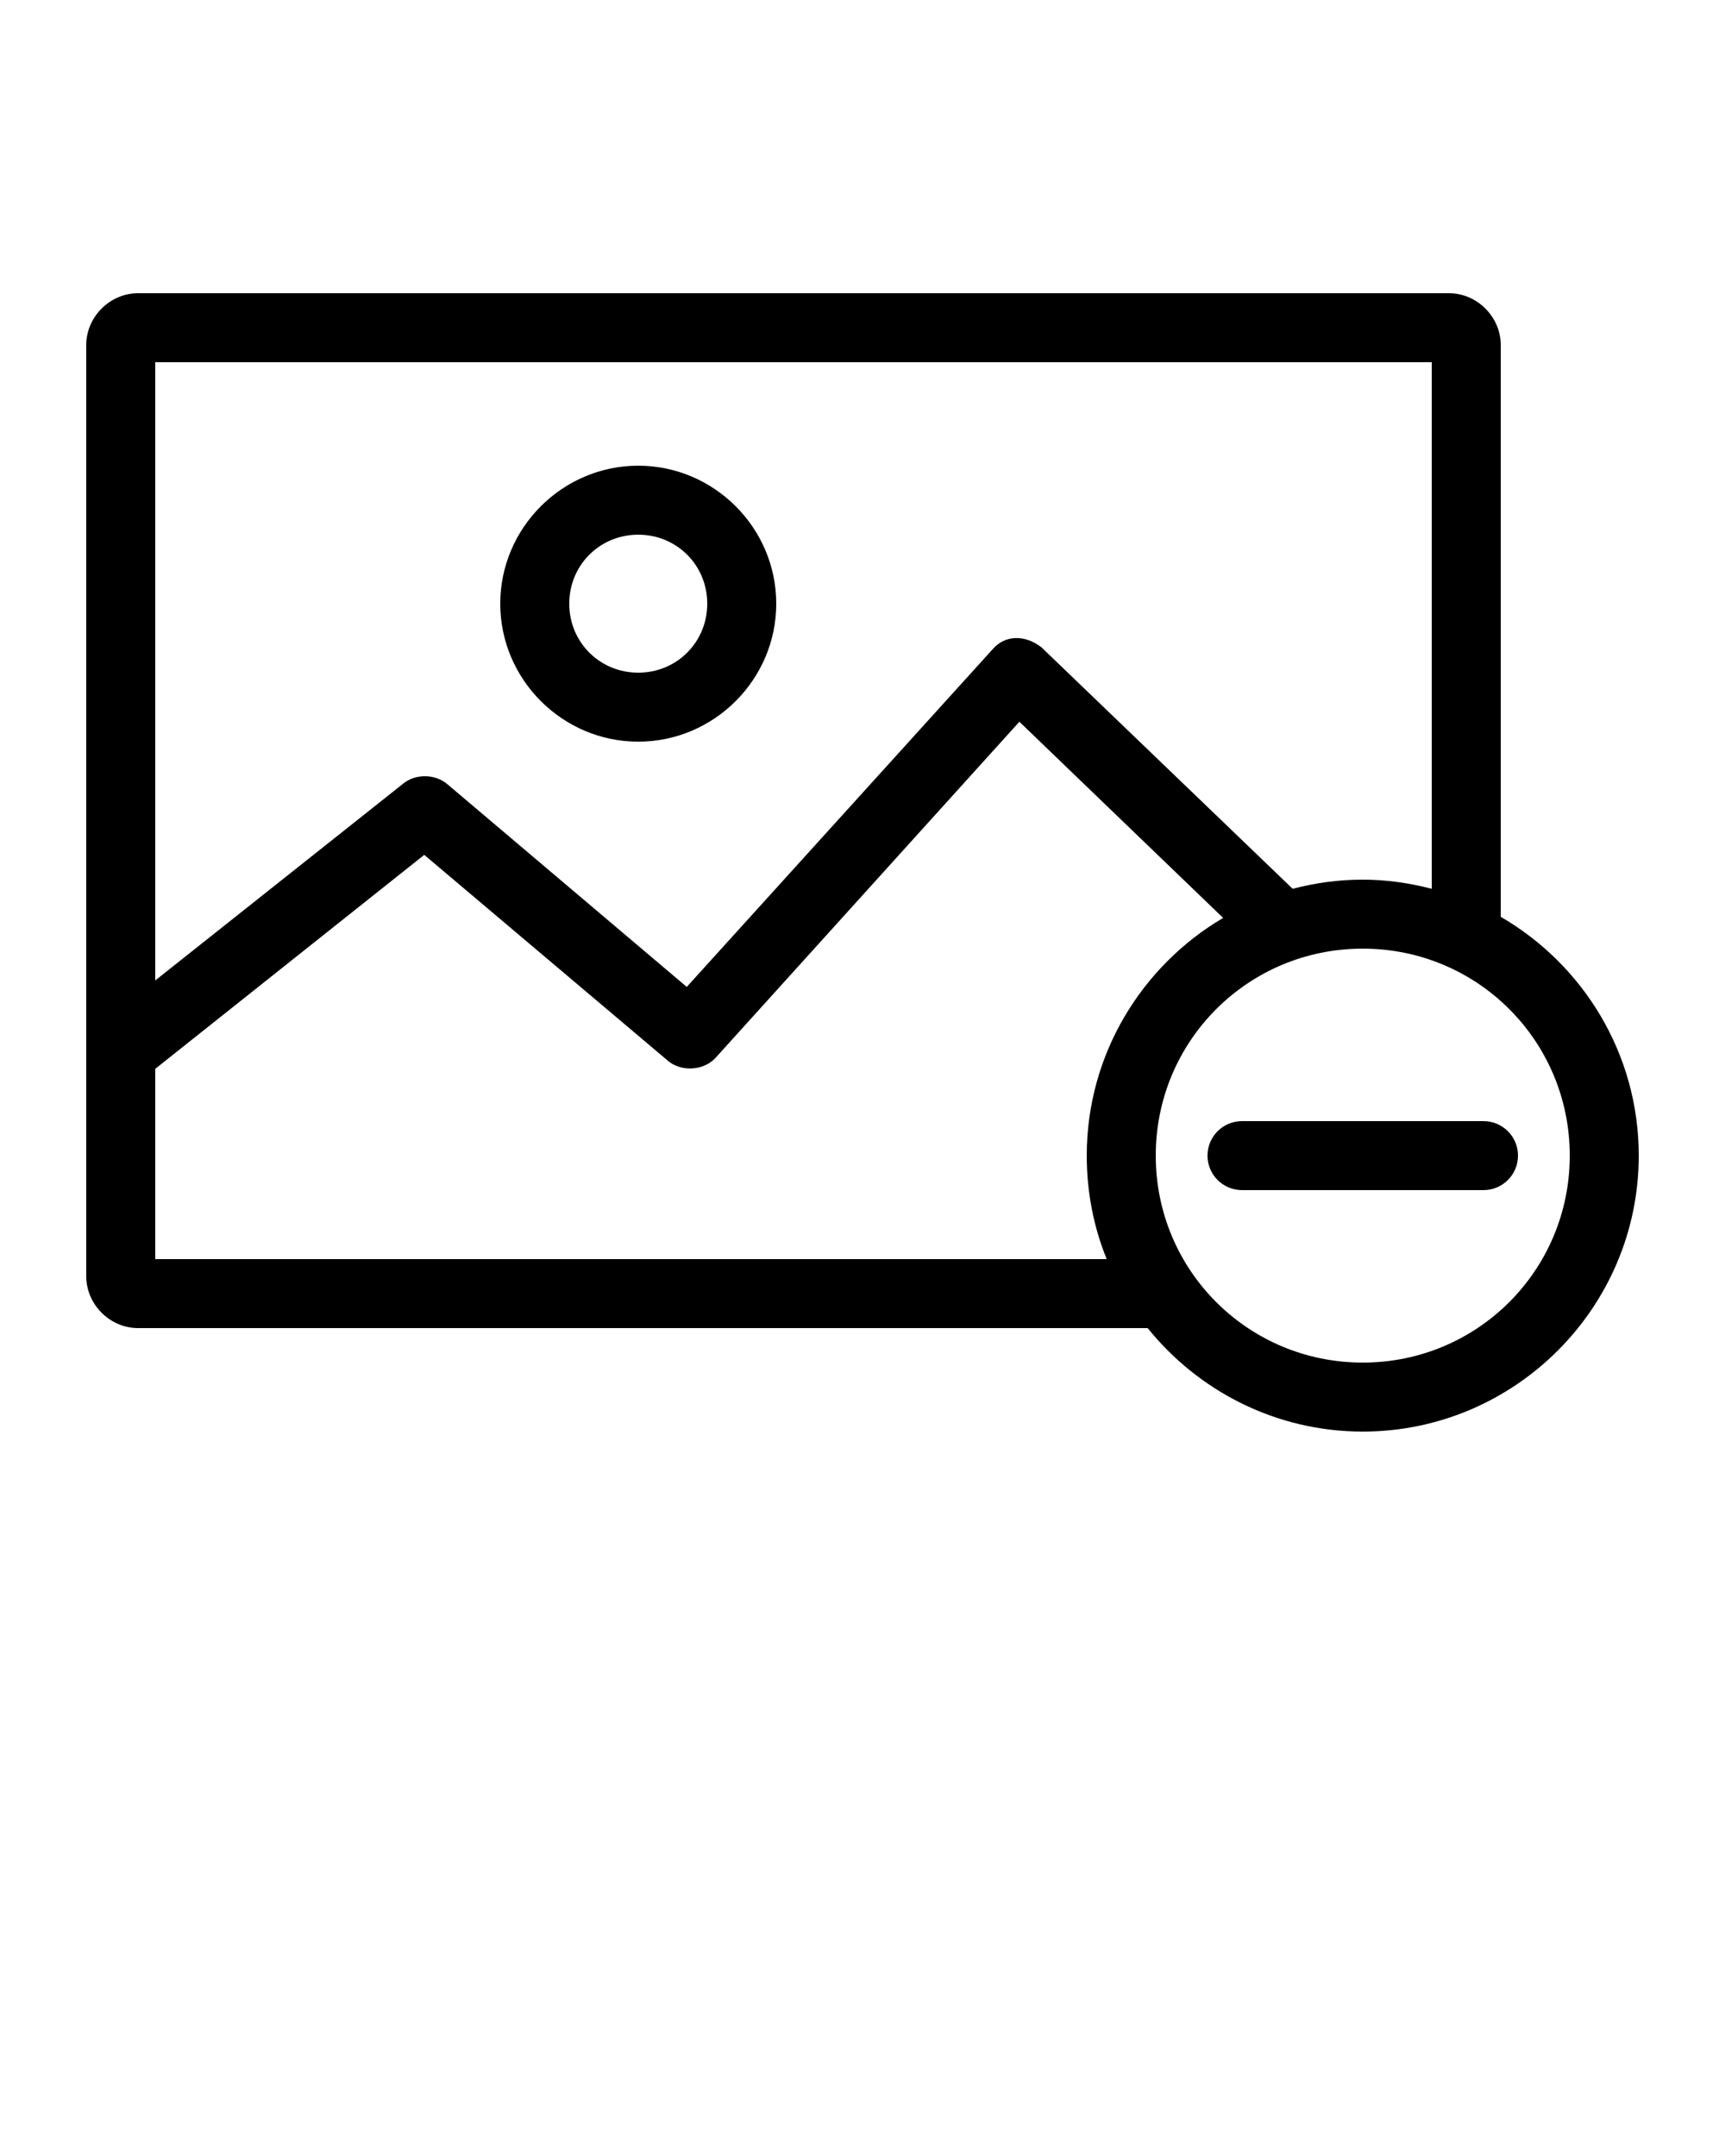 <svg xmlns:dc="http://purl.org/dc/elements/1.1/" xmlns:cc="http://creativecommons.org/ns#" xmlns:rdf="http://www.w3.org/1999/02/22-rdf-syntax-ns#" xmlns:svg="http://www.w3.org/2000/svg" xmlns="http://www.w3.org/2000/svg" xmlns:sodipodi="http://sodipodi.sourceforge.net/DTD/sodipodi-0.dtd" xmlns:inkscape="http://www.inkscape.org/namespaces/inkscape" version="1.1" x="0px" y="0px" viewBox="0 0 100 125"><g transform="translate(0,-952.362)"><path style="text-indent:0;text-transform:none;direction:ltr;block-progression:tb;baseline-shift:baseline;color:#000000;enable-background:accumulate;" d="m 8,969.362 c -1.627,0 -3,1.373 -3,3 l 0,54 c 0,1.627 1.373,3 3,3 l 58.531,0 c 2.937,3.648 7.439,6 12.469,6 8.813,0 16,-7.187 16,-16 0,-5.904 -3.221,-11.071 -8,-13.844 l 0,-33.156 c 0,-1.627 -1.373,-3 -3,-3 l -76,0 z m 1,4 74,0 0,30.531 c -1.282,-0.333 -2.616,-0.531 -4,-0.531 -1.405,0 -2.763,0.189 -4.062,0.531 L 60.375,989.893 c -0.963,-0.745 -2.119,-0.73 -2.844,0.125 L 39.812,1009.581 25.938,997.831 c -0.693,-0.596 -1.81,-0.623 -2.531,-0.062 L 9,1009.206 9,973.362 z m 28,6 c -4.395,0 -8,3.605 -8,8 0,4.395 3.605,8 8,8 4.395,0 8,-3.605 8,-8 0,-4.395 -3.605,-8 -8,-8 z m 0,4 c 2.233,0 4,1.767 4,4 0,2.233 -1.767,4 -4,4 -2.233,0 -4,-1.767 -4,-4 0,-2.233 1.767,-4 4,-4 z m 22.094,10.844 11.812,11.375 C 66.181,1008.367 63,1013.498 63,1019.362 c 0,2.119 0.402,4.146 1.156,6 l -55.156,0 0,-11.031 15.594,-12.406 14.125,11.938 c 0.773,0.654 2.056,0.582 2.75,-0.156 l 17.625,-19.5 z M 79,1007.362 c 6.651,0 12,5.349 12,12 0,6.651 -5.349,12 -12,12 -6.651,0 -12,-5.349 -12,-12 0,-6.651 5.349,-12 12,-12 z m -7,10 c -1.105,0 -2,0.895 -2,2 0,1.105 0.895,2 2,2 l 14,0 c 1.105,0 2,-0.895 2,-2 0,-1.105 -0.895,-2 -2,-2 l -14,0 z" fill="#000000" fill-opacity="1" stroke="none" marker="none" visibility="visible" display="inline" overflow="visible"/></g></svg>

